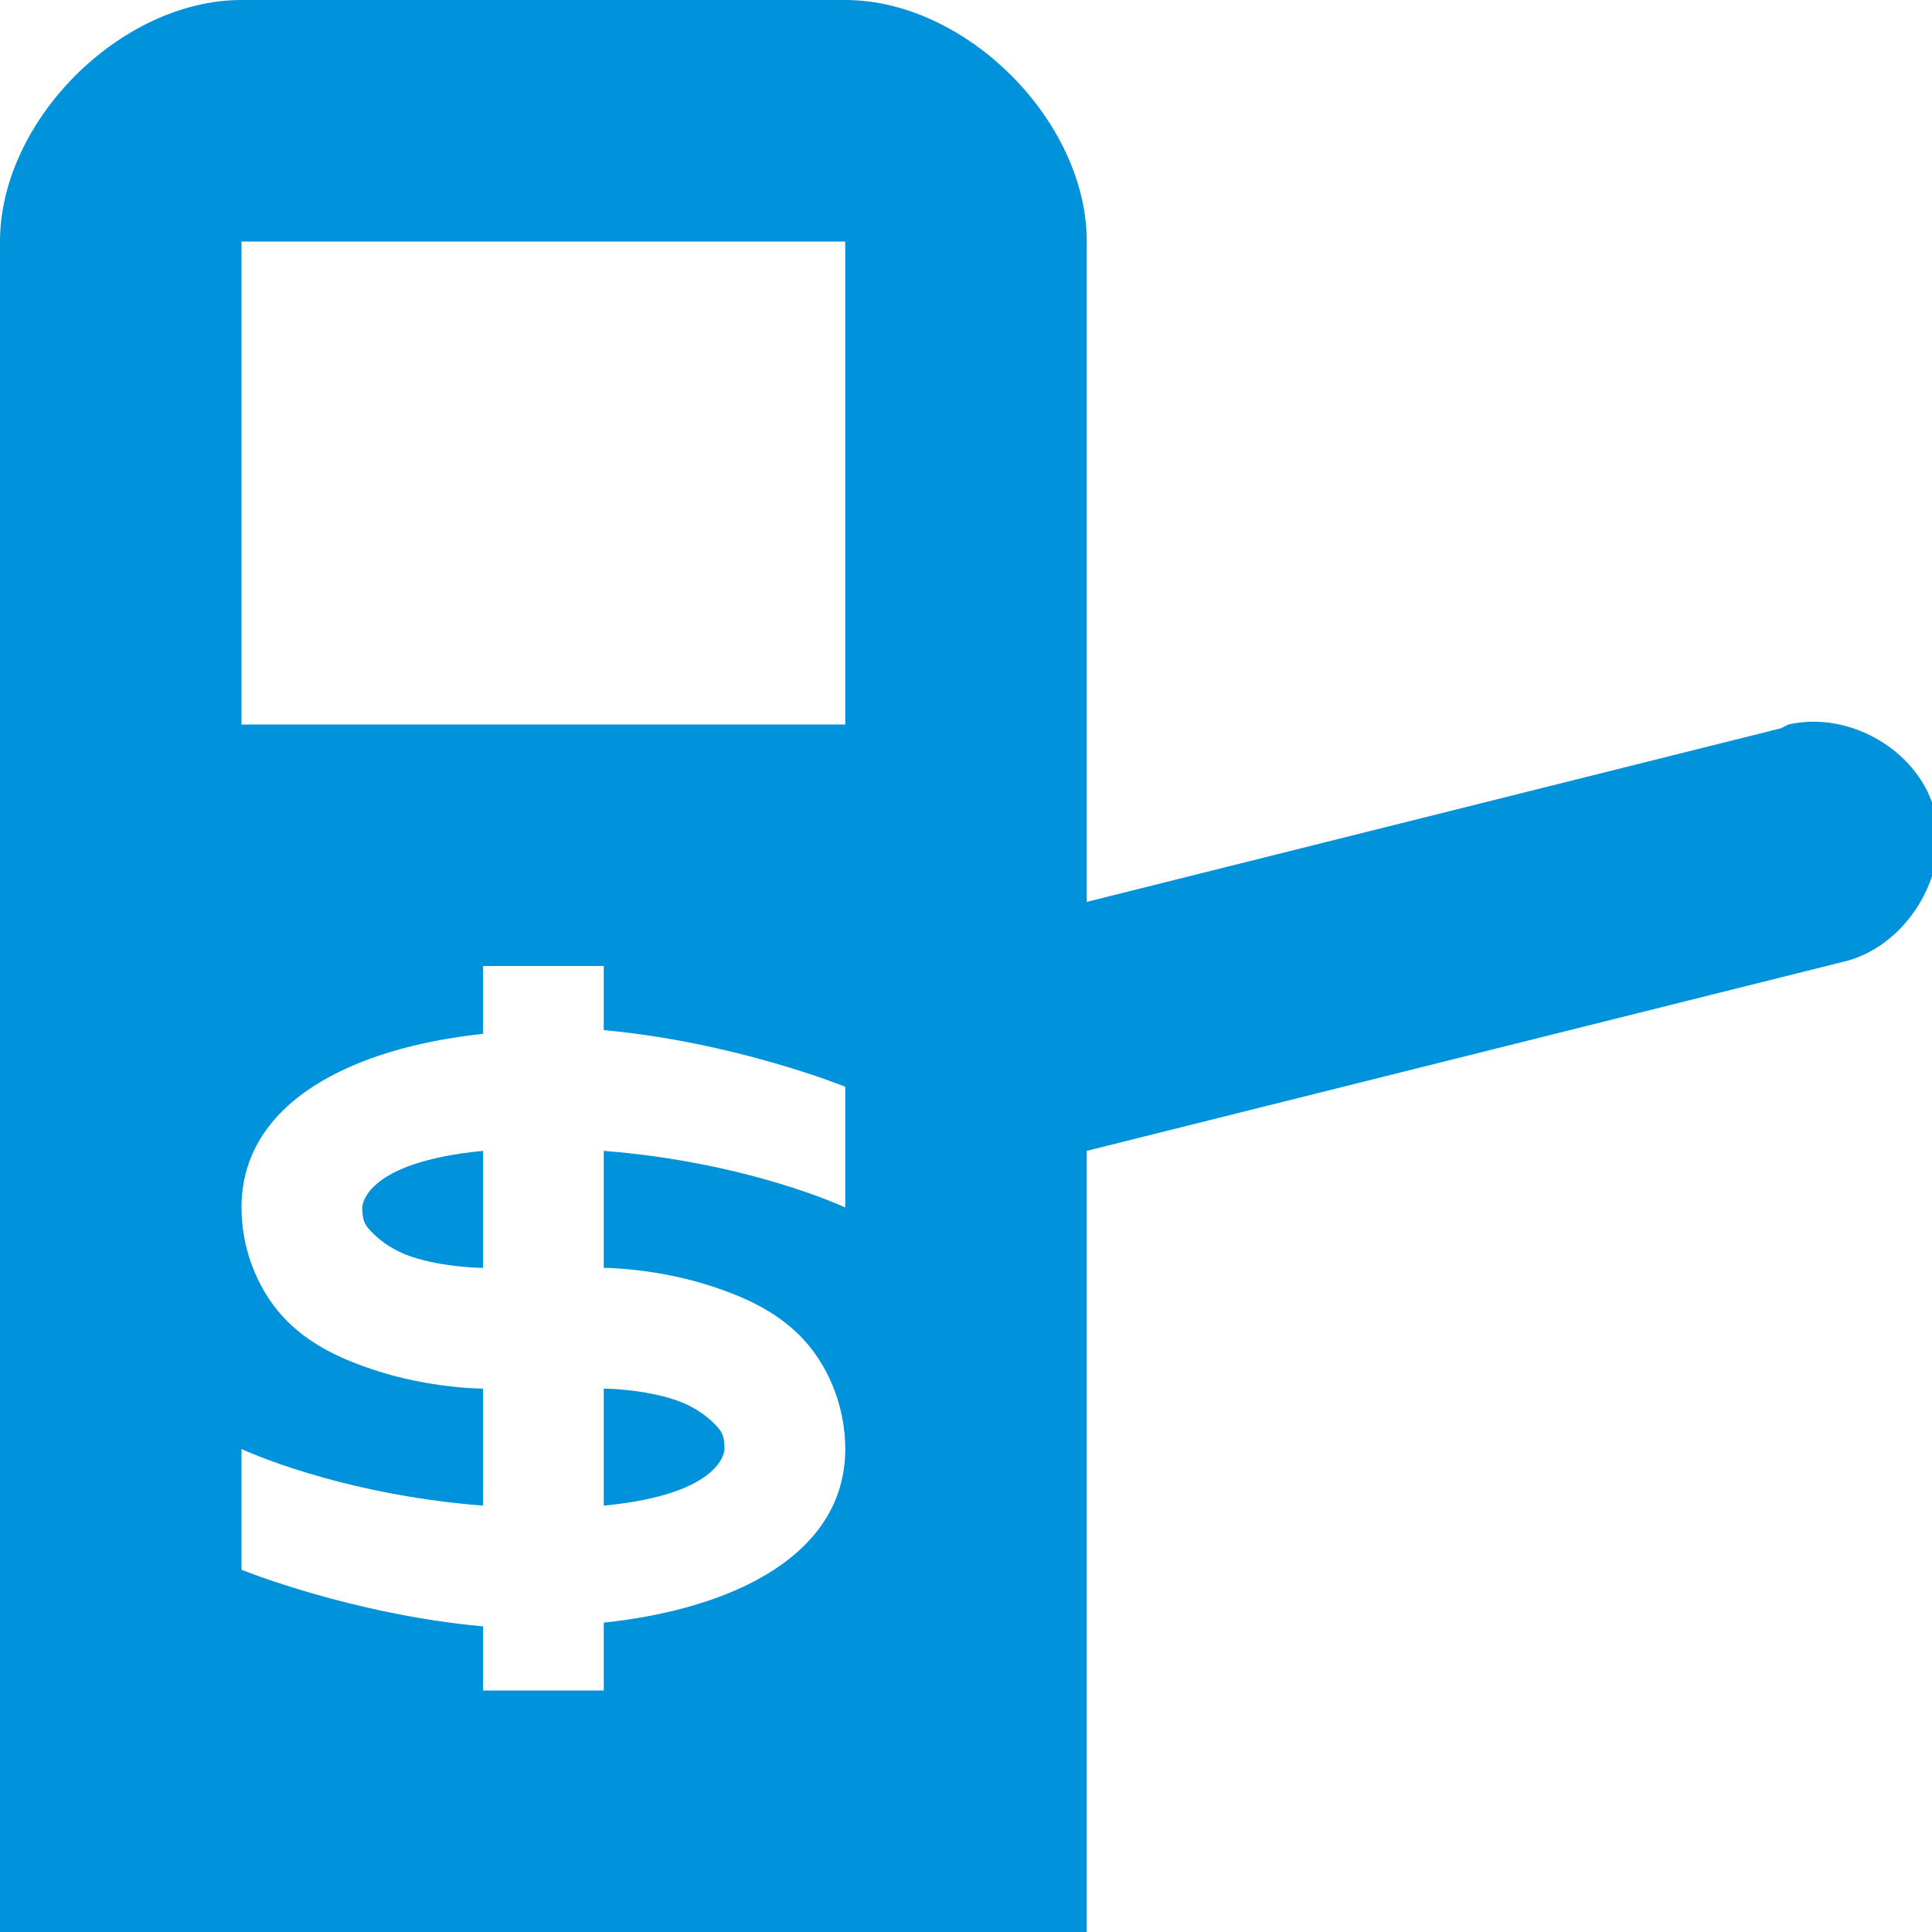 <?xml version="1.0" encoding="UTF-8" standalone="no"?>
<!-- Created with Inkscape (http://www.inkscape.org/) -->

<svg
   xmlns:dc="http://purl.org/dc/elements/1.1/"
   xmlns:cc="http://creativecommons.org/ns#"
   xmlns:rdf="http://www.w3.org/1999/02/22-rdf-syntax-ns#"
   xmlns:svg="http://www.w3.org/2000/svg"
   xmlns="http://www.w3.org/2000/svg"
   xmlns:sodipodi="http://sodipodi.sourceforge.net/DTD/sodipodi-0.dtd"
   xmlns:inkscape="http://www.inkscape.org/namespaces/inkscape"
   width="16"
   height="16"
   id="svg2"
   version="1.1"
   inkscape:version="0.48.1 r9760"
   sodipodi:docname="toll_booth.svg"
   inkscape:export-filename="/home/manchito/Downloads/mapnik/symbols/toll_booth.png"
   inkscape:export-xdpi="92.800003"
   inkscape:export-ydpi="92.800003">
  <defs
     id="defs4" />
  <sodipodi:namedview
     id="base"
     pagecolor="#ffffff"
     bordercolor="#666666"
     borderopacity="1.0"
     inkscape:pageopacity="0.0"
     inkscape:pageshadow="2"
     inkscape:zoom="23.201941"
     inkscape:cx="-9.1348657"
     inkscape:cy="8.2245734"
     inkscape:document-units="px"
     inkscape:current-layer="layer1"
     showgrid="true"
     inkscape:window-width="1280"
     inkscape:window-height="742"
     inkscape:window-x="0"
     inkscape:window-y="26"
     inkscape:window-maximized="1">
    <inkscape:grid
       type="xygrid"
       id="grid2985"
       empspacing="5"
       visible="true"
       enabled="true"
       snapvisiblegridlinesonly="true" />
  </sodipodi:namedview>
  <g
     inkscape:label="Ebene 1"
     inkscape:groupmode="layer"
     id="layer1"
     transform="translate(0,-1036.362)">
    <path
       style="fill:#0092da;fill-rule:evenodd;stroke:none;fill-opacity:1"
       d="M 2,0 C 1,0 0,1 0,2 l 0,14 9,0 0,-6.469 6.25,-1.562 C 15.769,7.857 16.146,7.268 16.031,6.75 15.916,6.232 15.329,5.881 14.812,6 14.791,6.01 14.77,6.02 14.75,6.031 L 9,7.469 9,2 C 9,1 8,0 7,0 z M 2,2 7,2 7,6 2,6 z M 4,8 5,8 5,8.531 C 6.092,8.631 7,9 7,9 l 0,1 C 7,10 6.205,9.625 5,9.531 L 5,10.5 c 0,0 0.436,-3.5e-4 0.906,0.156 C 6.141,10.735 6.406,10.843 6.625,11.062 6.844,11.282 7,11.625 7,12 7,12.866 6.092,13.322 5,13.438 L 5,14 4,14 4,13.469 C 2.908,13.369 2,13 2,13 l 0,-1 c 0,0 0.795,0.375 2,0.469 L 4,11.5 c 0,0 -0.436,3.5e-4 -0.906,-0.156 C 2.859,11.265 2.594,11.157 2.375,10.938 2.156,10.718 2,10.375 2,10 2,9.134 2.908,8.678 4,8.562 z M 4,9.531 C 2.995,9.627 3,10 3,10 c 0,0.125 0.032,0.157 0.094,0.219 0.062,0.062 0.172,0.141 0.312,0.188 C 3.686,10.5 4,10.5 4,10.5 z M 5,11.5 5,12.469 C 6.005,12.373 6,12 6,12 6,11.874 5.968,11.843 5.906,11.781 5.844,11.719 5.734,11.641 5.594,11.594 5.314,11.5 5,11.5 5,11.5 z"
       transform="translate(0,1036.362)"
       id="rect2987"
       inkscape:connector-curvature="0"
       sodipodi:nodetypes="ssccccccccssscccccccccccccsscccccccccsscccccccccccscc" />
    <g
       style="font-size:14.703px;font-style:normal;font-weight:normal;line-height:125%;letter-spacing:0px;word-spacing:0px;fill:#e3dbdb;fill-opacity:1;stroke:none;font-family:Sans"
       id="text3761"
       transform="matrix(0.434,0,0,0.375,3.036,653.493)" />
  </g>
</svg>
